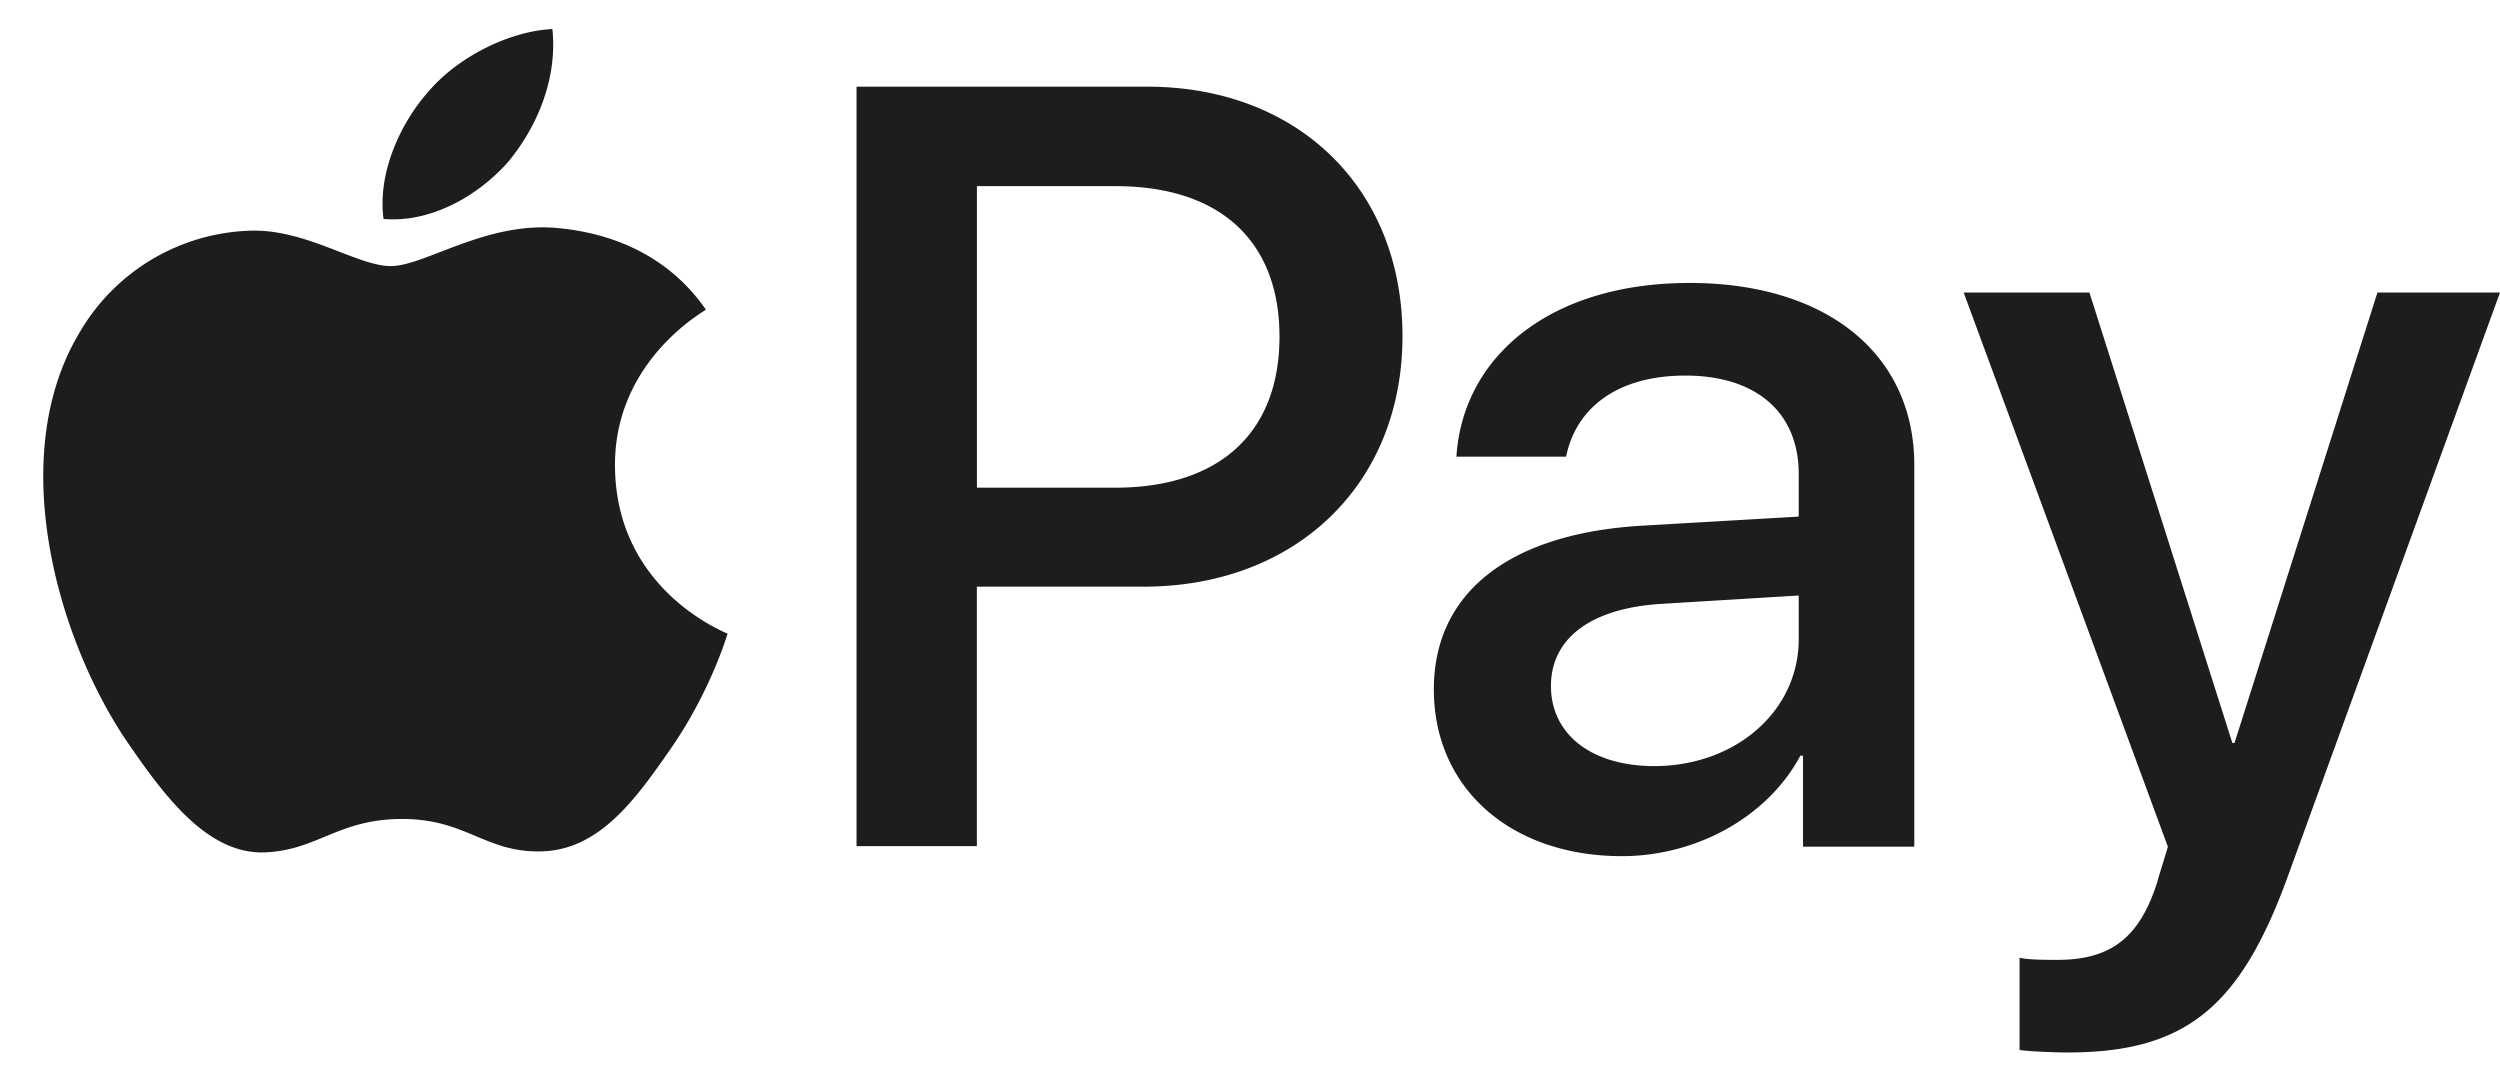<svg width="39" height="17" fill="none" xmlns="http://www.w3.org/2000/svg"><path d="M7.938 2.513c.453-.555.76-1.3.679-2.06-.663.032-1.471.428-1.94.983-.42.475-.791 1.25-.694 1.98.743.063 1.486-.365 1.955-.903ZM8.61 3.551c-1.08-.063-1.998.6-2.514.6-.516 0-1.306-.568-2.16-.553A3.195 3.195 0 0 0 1.228 5.21c-1.16 1.959-.306 4.865.823 6.46.548.79 1.208 1.659 2.079 1.627.822-.031 1.144-.521 2.144-.521.998 0 1.289.521 2.16.506.902-.016 1.466-.79 2.014-1.58.629-.9.886-1.769.902-1.816-.016-.016-1.74-.664-1.756-2.607-.017-1.626 1.354-2.4 1.418-2.448C10.238 3.71 9.03 3.583 8.61 3.55ZM17.897 1.352c2.348 0 3.982 1.584 3.982 3.892 0 2.315-1.668 3.908-4.04 3.908h-2.6V13.2h-1.877V1.352h4.535ZM15.24 7.608h2.155c1.635 0 2.565-.862 2.565-2.356 0-1.495-.93-2.348-2.557-2.348H15.24v4.704ZM22.368 10.753c0-1.511 1.182-2.439 3.278-2.554l2.414-.14v-.664c0-.961-.662-1.536-1.769-1.536-1.048 0-1.702.493-1.86 1.265H22.72c.1-1.56 1.459-2.71 3.638-2.71 2.138 0 3.505 1.109 3.505 2.841v5.953h-1.736v-1.42h-.041c-.512.96-1.627 1.568-2.784 1.568-1.727 0-2.934-1.051-2.934-2.603Zm5.692-.78V9.29l-2.171.132c-1.082.074-1.694.542-1.694 1.28 0 .756.637 1.249 1.61 1.249 1.266 0 2.255-.854 2.255-1.98ZM31.505 16.378v-1.437c.134.033.436.033.587.033.838 0 1.29-.345 1.567-1.232 0-.016.16-.525.16-.533l-3.186-8.646h1.962l2.23 7.028h.033l2.23-7.028H39l-3.303 9.089c-.755 2.094-1.627 2.767-3.454 2.767-.151 0-.604-.016-.738-.04Z" fill="#1D1D1F"/></svg>
